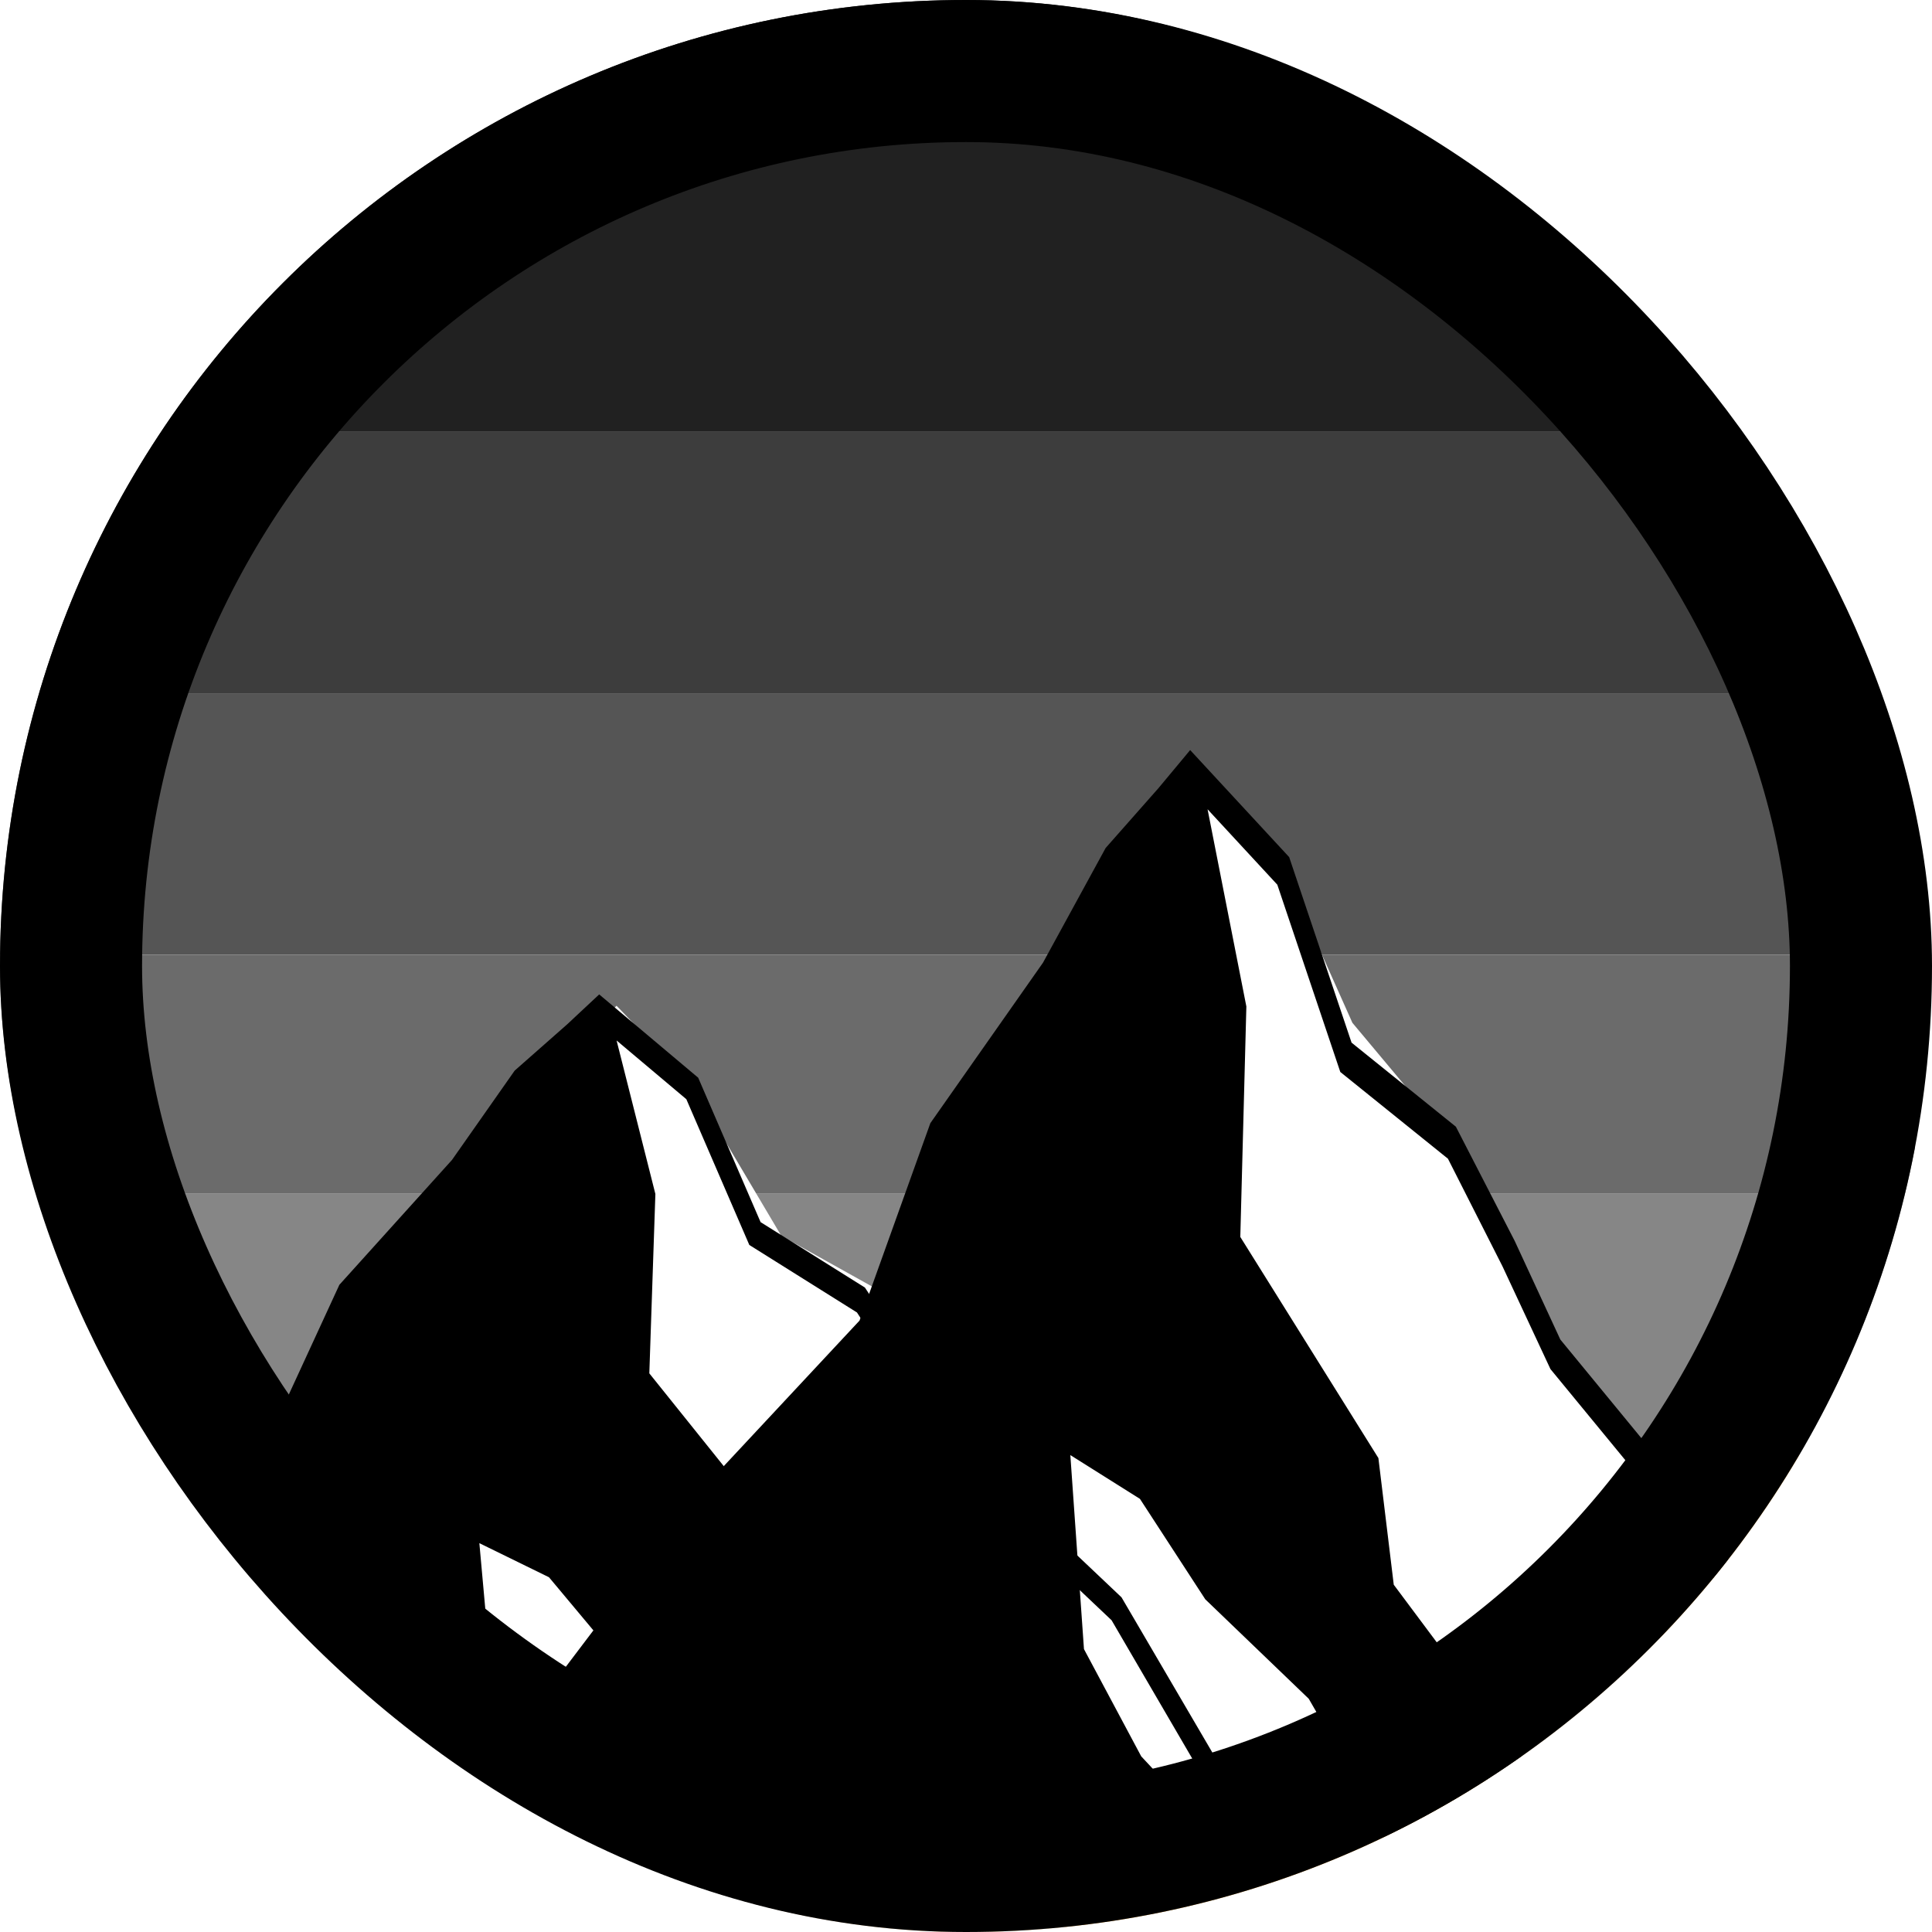 <svg width="200" height="200" viewBox="0 0 200 200" fill="none" xmlns="http://www.w3.org/2000/svg">
    <g clip-path="url(#clip0_35_395)">
        <rect y="150.588" width="200" height="49.412" fill="#FCB040" />
        <rect x="2.353" y="123.529" width="200" height="27.059" fill="#868686" />
        <rect x="-1.765" y="71.765" width="200" height="27.059" fill="#555555" />
        <rect x="-1.765" y="98.824" width="200" height="24.706" fill="#6B6B6B" />
        <rect x="2.353" y="44.706" width="200" height="27.059" fill="#3D3D3D" />
        <rect width="200" height="44.706" fill="#212121" />
        <path
            d="M112.059 94.412L125 81.471L132.647 89.412L140 105.882L152.059 120.294L158.53 135L172.353 154.412L171.177 184.118H92.941L112.059 94.412Z"
            fill="white" />
        <path
            d="M50.883 117.058L63.824 104.117L71.472 112.058L80.883 127.941L96.177 136.47L97.354 157.647L111.177 177.058L110.001 206.764H31.766L50.883 117.058Z"
            fill="white" />
        <g filter="url(#filter0_d_35_395)">
            <path
                d="M47.439 189.293L46.47 186.177L71.623 152.959L88.98 134.352L96.309 113.917L107.969 97.306L114.458 85.427L119.89 79.275L123.205 75.294L133.454 86.374L139.913 105.581L150.712 114.282L156.802 126.11L161.524 136.315L177.276 155.482L191.176 185.992L189.862 188.523L176.25 158.533L160.502 139.374L155.53 128.724L149.891 117.597L138.747 108.617L132.227 89.23L125.007 81.422L129.023 101.839L128.396 125.694L142.691 148.585L144.281 161.696L162.56 186.184L161.581 189.286L143.677 188.573C143.273 187.268 139.208 179.916 135.478 173.499L124.77 163.207L118.007 152.81L110.801 148.277L112.212 168.362L118.139 179.464L124.354 186.13L123.524 189.412L77.787 189.394L47.439 189.293Z"
                fill="black" />
            <path
                d="M-13.739 189.319L-14.708 186.893L10.445 161.038L27.802 146.556L35.131 130.65L46.791 117.721L53.28 108.475L58.713 103.686L62.028 100.588L72.277 109.212L78.735 124.161L89.534 130.934L95.625 140.14L100.346 148.083L116.099 163.002L129.998 186.75L128.685 188.719L115.072 165.377L99.324 150.464L94.352 142.175L88.713 133.514L77.569 126.525L71.049 111.435L63.829 105.357L67.845 121.249L67.218 139.817L81.513 157.633L83.104 167.839L101.383 186.899L100.403 189.313L82.5 188.759C82.095 187.743 78.03 182.02 74.3 177.025L63.593 169.015L56.83 160.923L49.623 157.394L51.035 173.027L56.961 181.668L63.177 186.857L62.346 189.411L16.61 189.397L-13.739 189.319Z"
                fill="black" />
        </g>
    </g>
    <rect x="7.353" y="7.353" width="185.294" height="185.294" rx="92.647" stroke="black"
        stroke-width="14.706" />
    <defs>
        <filter id="filter0_d_35_395" x="-20.59" y="71.765" width="217.648" height="125.882"
            filterUnits="userSpaceOnUse" color-interpolation-filters="sRGB">
            <feFlood flood-opacity="0" result="BackgroundImageFix" />
            <feColorMatrix in="SourceAlpha" type="matrix"
                values="0 0 0 0 0 0 0 0 0 0 0 0 0 0 0 0 0 0 127 0" result="hardAlpha" />
            <feOffset dy="2.353" />
            <feGaussianBlur stdDeviation="2.941" />
            <feComposite in2="hardAlpha" operator="out" />
            <feColorMatrix type="matrix" values="0 0 0 0 0 0 0 0 0 0 0 0 0 0 0 0 0 0 0.25 0" />
            <feBlend mode="normal" in2="BackgroundImageFix" result="effect1_dropShadow_35_395" />
            <feBlend mode="normal" in="SourceGraphic" in2="effect1_dropShadow_35_395" result="shape" />
        </filter>
        <clipPath id="clip0_35_395">
            <rect width="200" height="200" rx="100" fill="white" />
        </clipPath>
    </defs>
</svg>